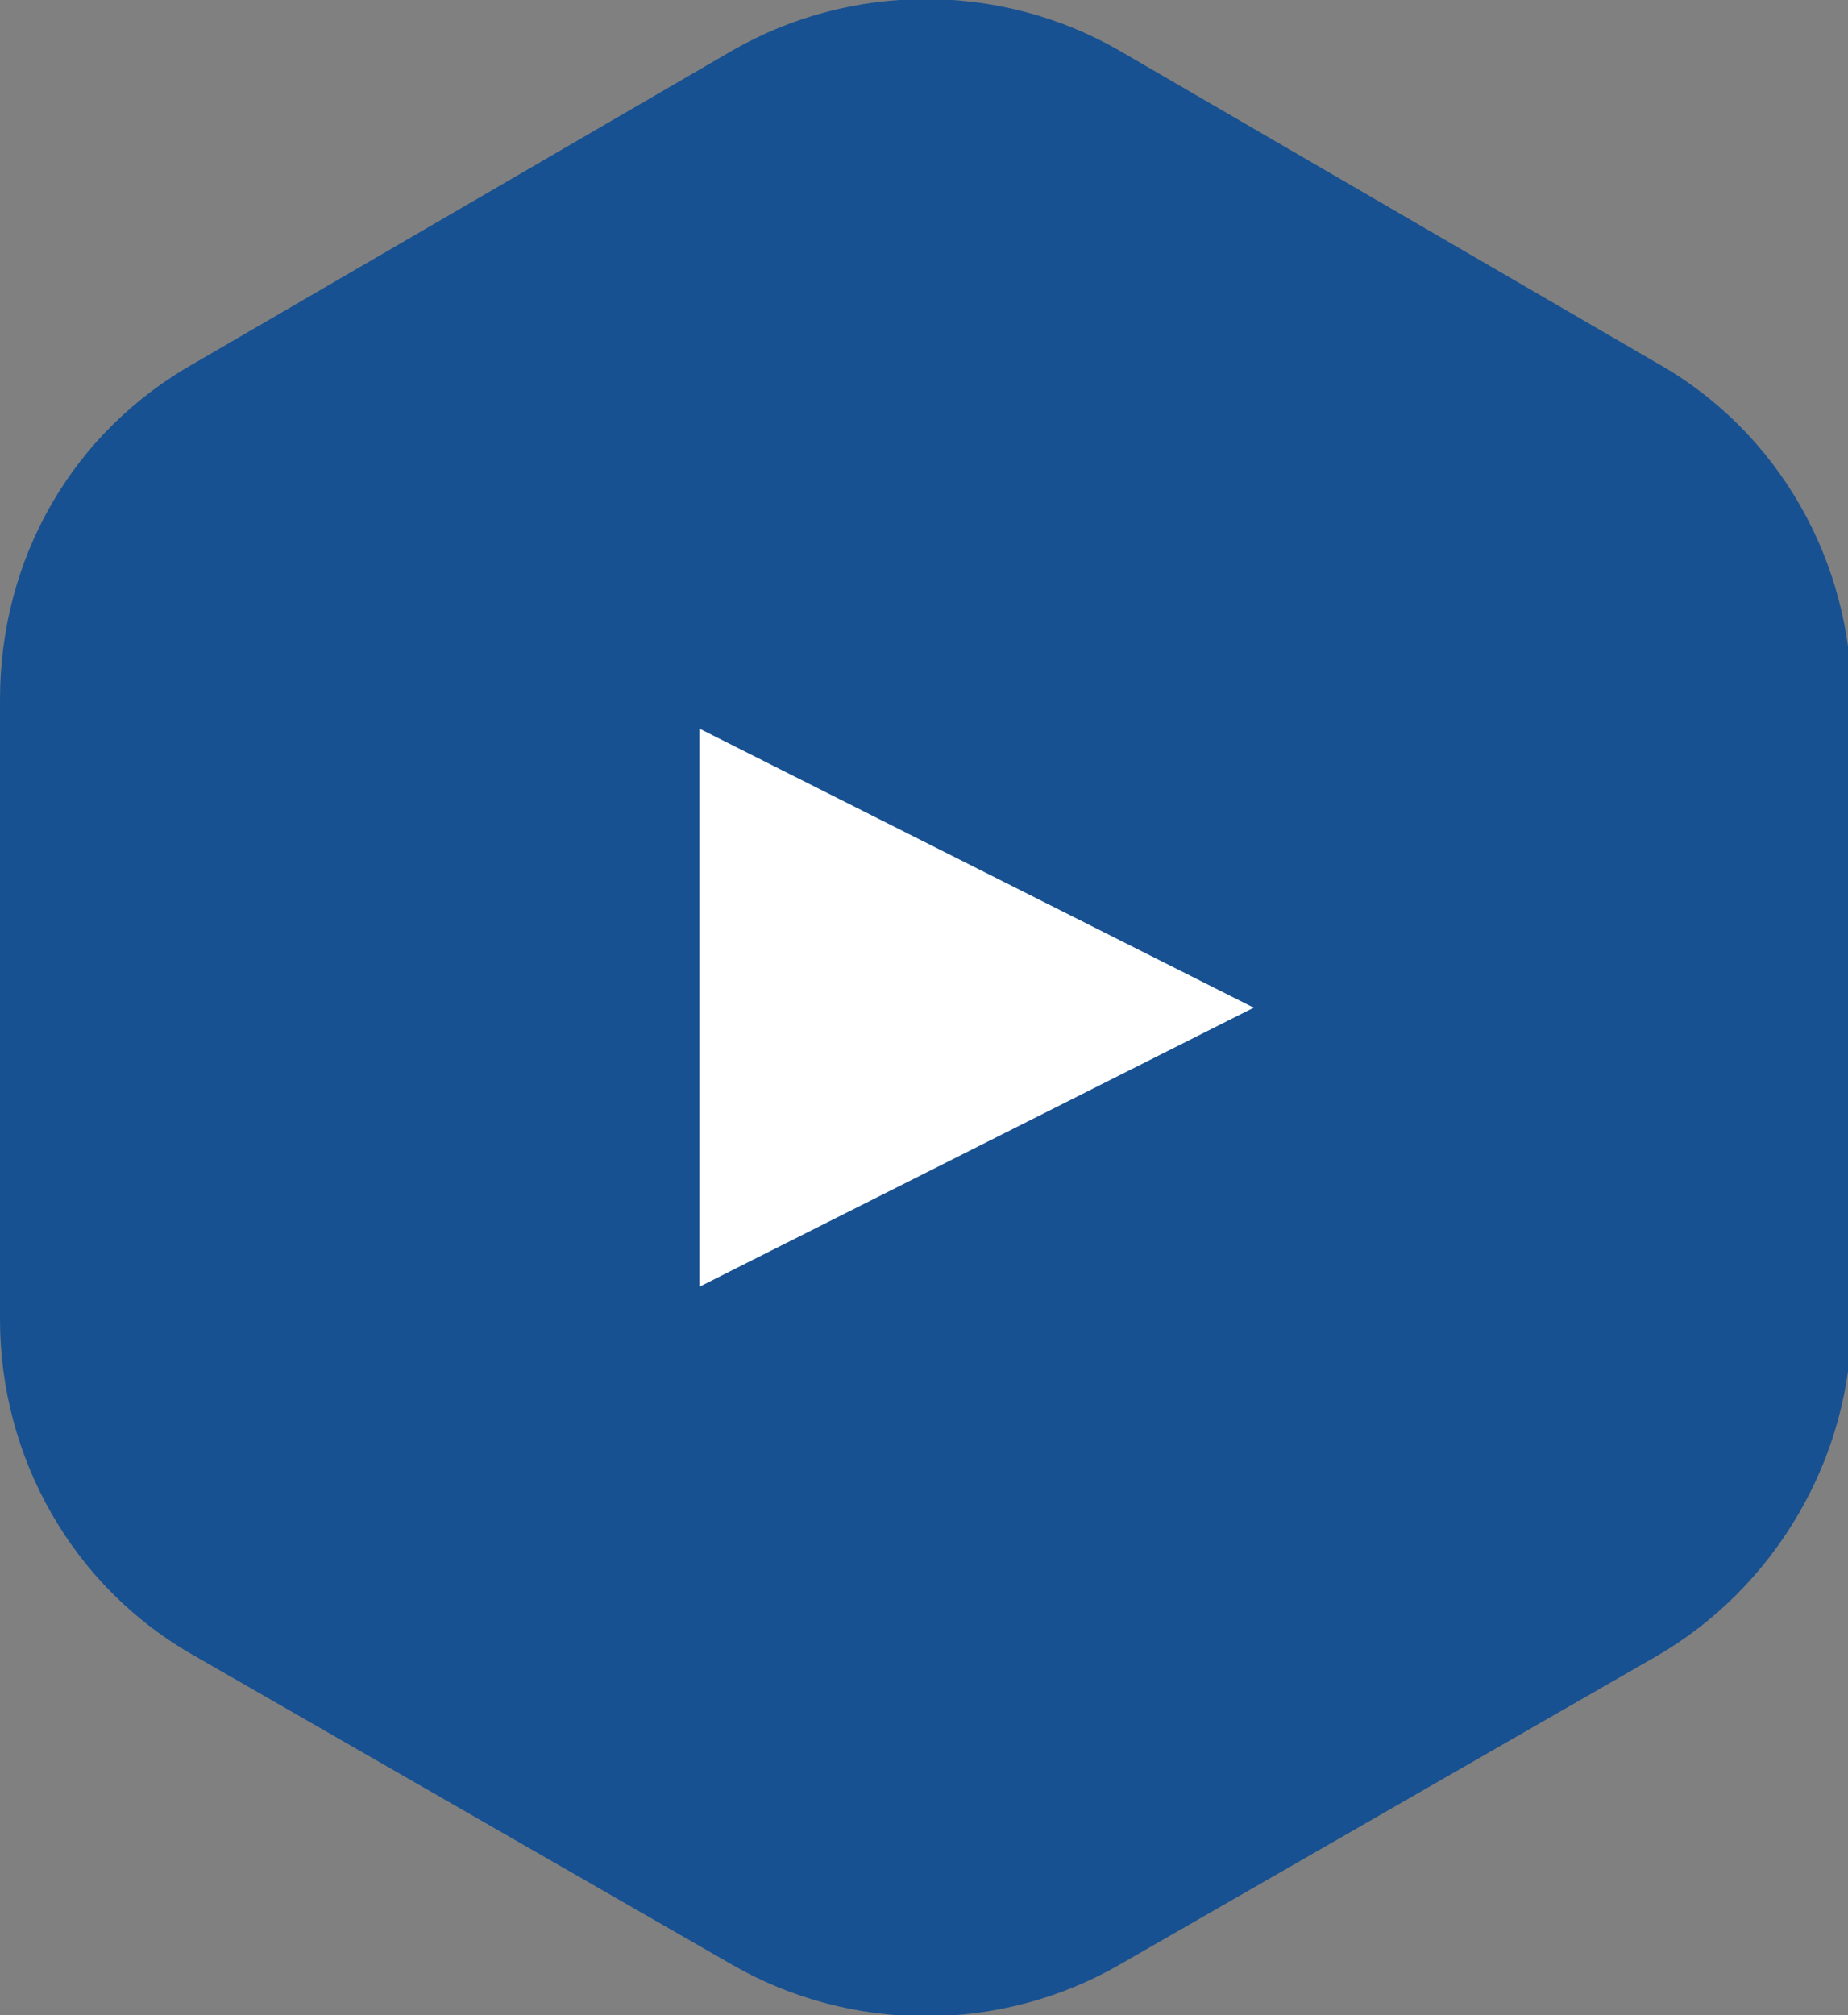 
<svg version="1.1" id="Слой_1" xmlns="http://www.w3.org/2000/svg" xmlns:xlink="http://www.w3.org/1999/xlink" x="0px" y="0px"
	 viewBox="0 0 51 55.6" enable-background="new 0 0 51 55.6" xml:space="preserve">
<rect x="0" y="0" width="51" height="55.6" fill="#808080" stroke="none"/>
<path fill="#185191" d="M0,19.3v17.1c0,3.8,2,7.4,5.4,9.3l14.8,8.5c3.3,1.9,7.4,1.9,10.7,0l14.8-8.5c3.3-1.9,5.4-5.5,5.4-9.3V19.3
	c0-3.8-2-7.4-5.4-9.3L30.9,1.4c-3.3-1.9-7.4-1.9-10.7,0L5.4,10C2,11.9,0,15.4,0,19.3"/>
<polygon fill="#FFFFFF" points="19.3,35.5 19.3,20.1 34.6,27.8 "/>
</svg>
